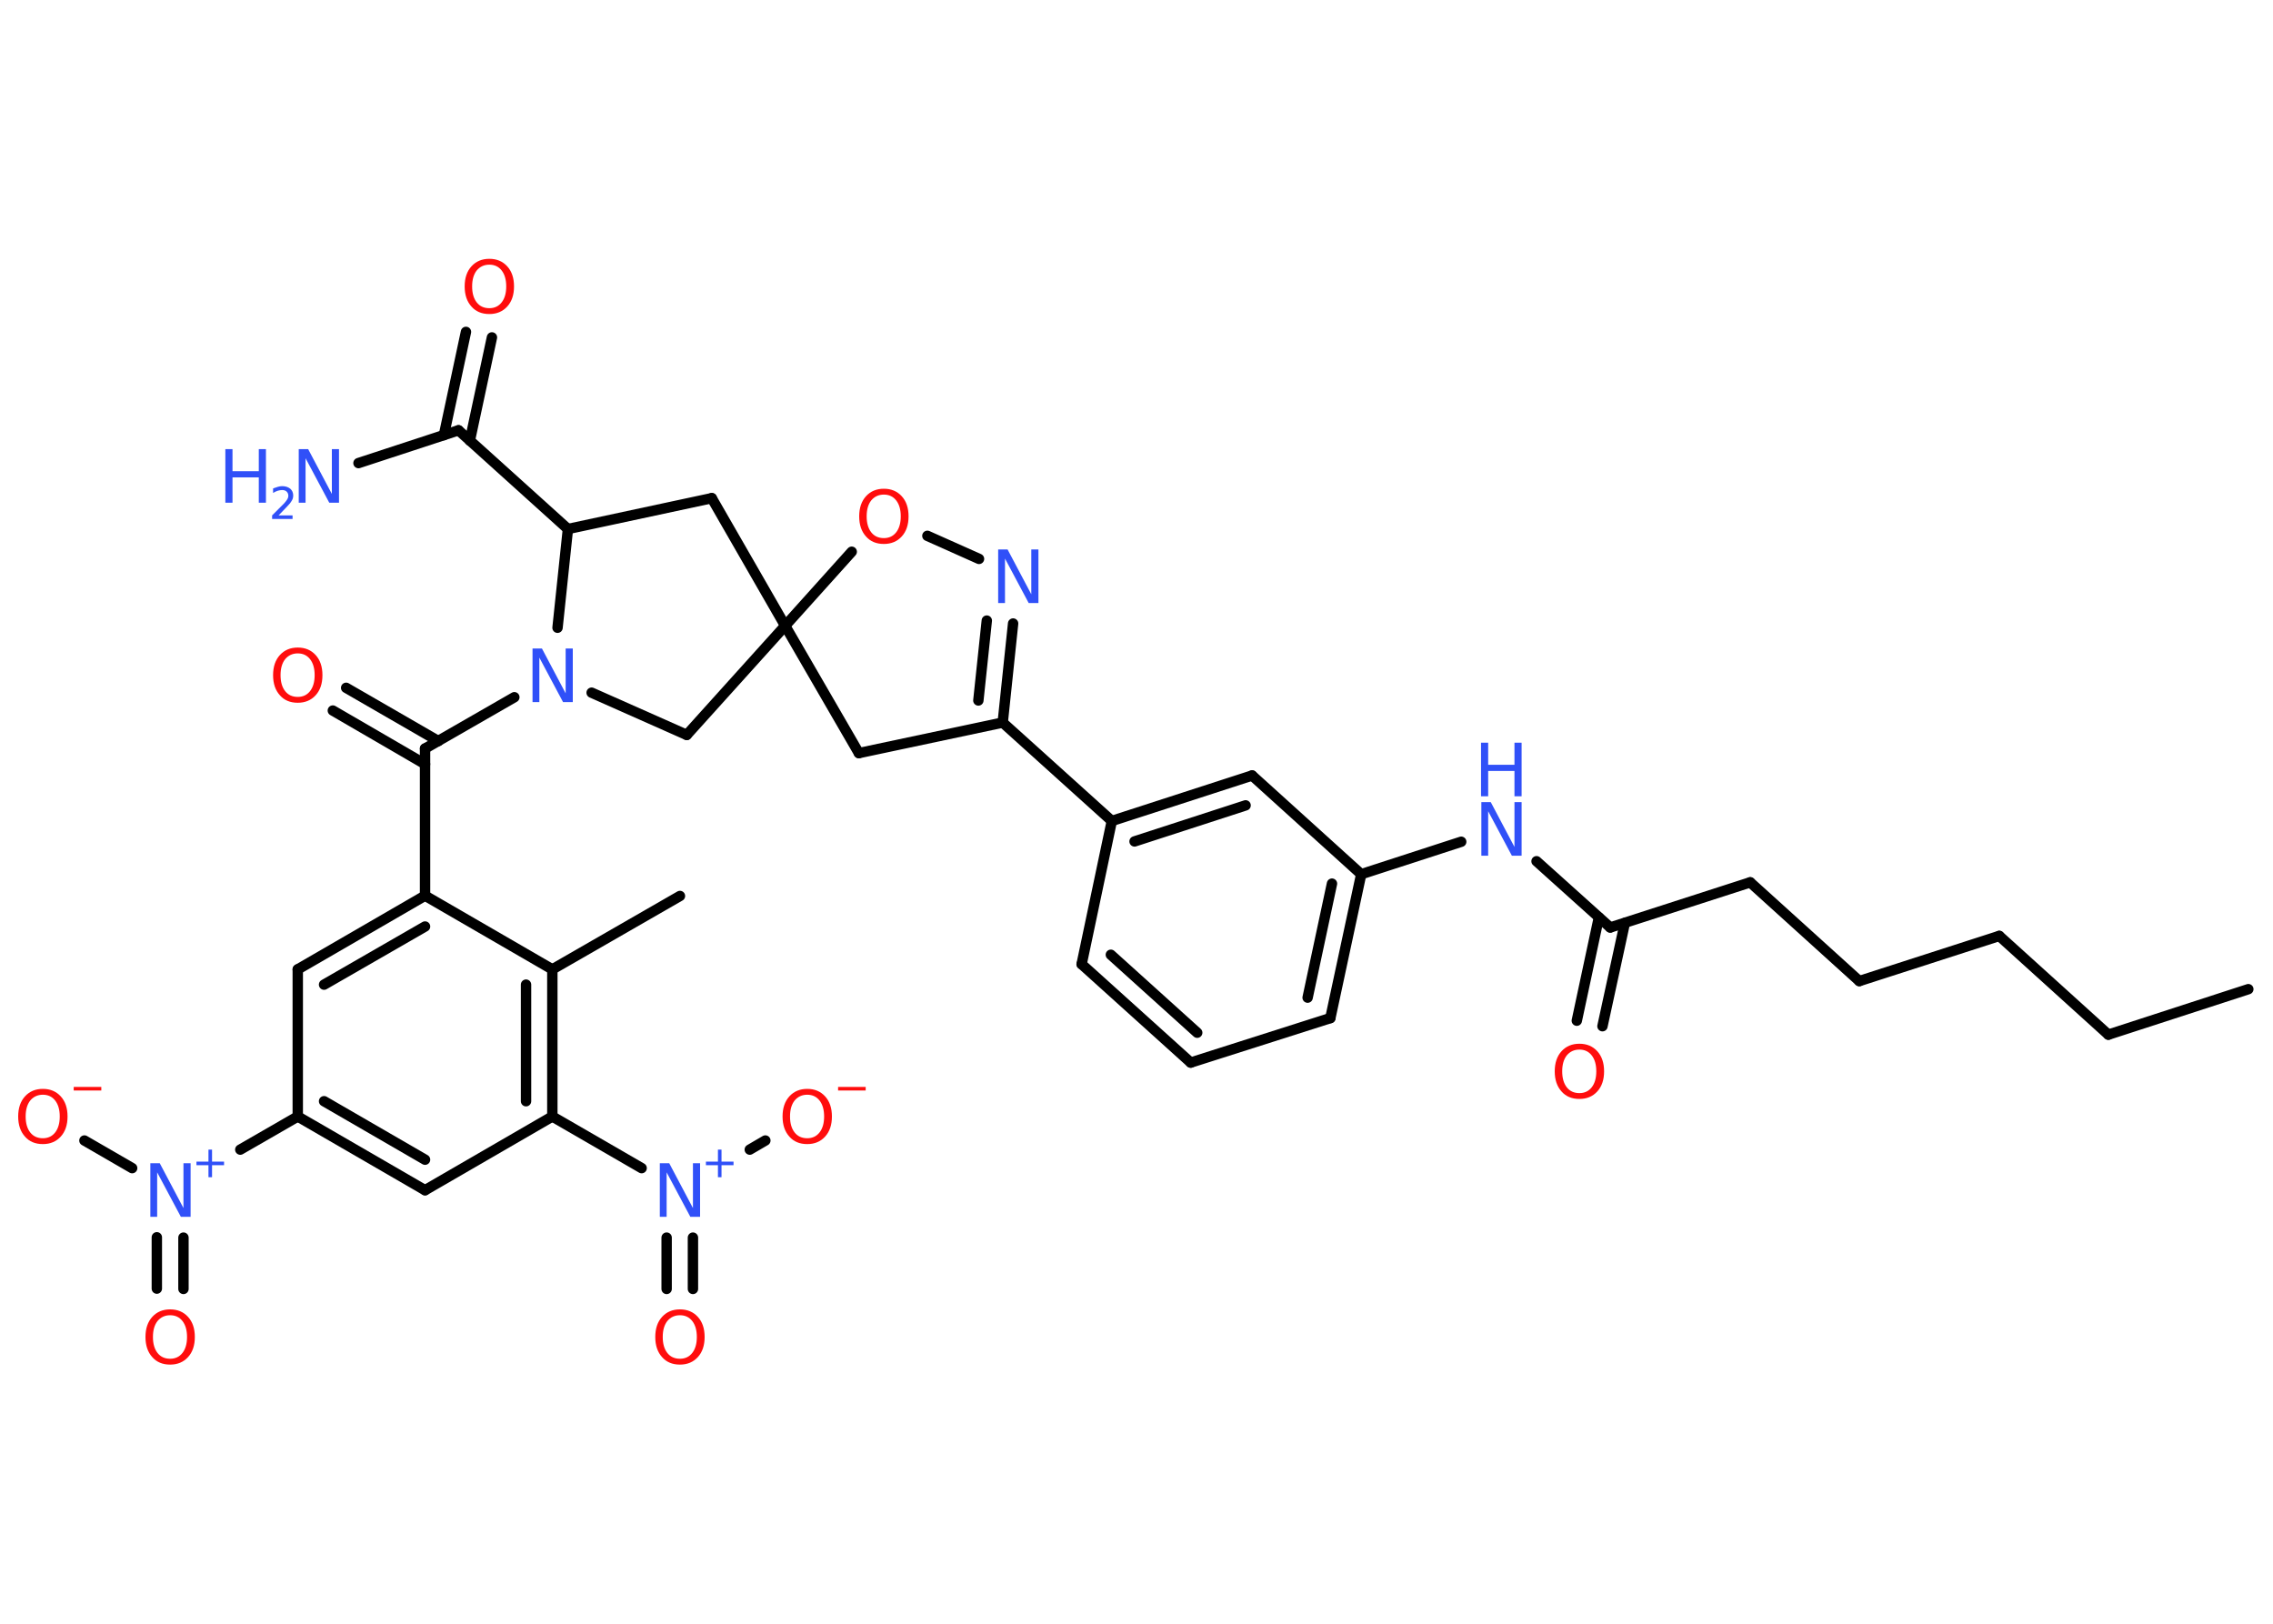 <?xml version='1.0' encoding='UTF-8'?>
<!DOCTYPE svg PUBLIC "-//W3C//DTD SVG 1.1//EN" "http://www.w3.org/Graphics/SVG/1.1/DTD/svg11.dtd">
<svg version='1.2' xmlns='http://www.w3.org/2000/svg' xmlns:xlink='http://www.w3.org/1999/xlink' width='70.0mm' height='50.0mm' viewBox='0 0 70.0 50.0'>
  <desc>Generated by the Chemistry Development Kit (http://github.com/cdk)</desc>
  <g stroke-linecap='round' stroke-linejoin='round' stroke='#000000' stroke-width='.32' fill='#3050F8'>
    <rect x='.0' y='.0' width='70.0' height='50.0' fill='#FFFFFF' stroke='none'/>
    <g id='mol1' class='mol'>
      <line id='mol1bnd1' class='bond' x1='69.24' y1='30.46' x2='64.93' y2='31.86'/>
      <line id='mol1bnd2' class='bond' x1='64.93' y1='31.86' x2='61.57' y2='28.82'/>
      <line id='mol1bnd3' class='bond' x1='61.57' y1='28.82' x2='57.26' y2='30.21'/>
      <line id='mol1bnd4' class='bond' x1='57.26' y1='30.21' x2='53.9' y2='27.17'/>
      <line id='mol1bnd5' class='bond' x1='53.9' y1='27.17' x2='49.59' y2='28.56'/>
      <g id='mol1bnd6' class='bond'>
        <line x1='50.04' y1='28.42' x2='49.35' y2='31.6'/>
        <line x1='49.24' y1='28.25' x2='48.56' y2='31.43'/>
      </g>
      <line id='mol1bnd7' class='bond' x1='49.59' y1='28.56' x2='47.32' y2='26.52'/>
      <line id='mol1bnd8' class='bond' x1='45.0' y1='25.92' x2='41.92' y2='26.92'/>
      <g id='mol1bnd9' class='bond'>
        <line x1='40.97' y1='31.35' x2='41.92' y2='26.92'/>
        <line x1='40.27' y1='30.72' x2='41.02' y2='27.21'/>
      </g>
      <line id='mol1bnd10' class='bond' x1='40.97' y1='31.35' x2='36.67' y2='32.72'/>
      <g id='mol1bnd11' class='bond'>
        <line x1='33.31' y1='29.69' x2='36.67' y2='32.72'/>
        <line x1='34.21' y1='29.4' x2='36.87' y2='31.8'/>
      </g>
      <line id='mol1bnd12' class='bond' x1='33.31' y1='29.69' x2='34.24' y2='25.28'/>
      <line id='mol1bnd13' class='bond' x1='34.24' y1='25.28' x2='30.88' y2='22.25'/>
      <g id='mol1bnd14' class='bond'>
        <line x1='30.88' y1='22.25' x2='31.2' y2='19.2'/>
        <line x1='30.13' y1='21.57' x2='30.39' y2='19.11'/>
      </g>
      <line id='mol1bnd15' class='bond' x1='30.15' y1='17.21' x2='28.56' y2='16.5'/>
      <line id='mol1bnd16' class='bond' x1='26.23' y1='16.99' x2='24.18' y2='19.27'/>
      <line id='mol1bnd17' class='bond' x1='24.18' y1='19.27' x2='26.45' y2='23.19'/>
      <line id='mol1bnd18' class='bond' x1='30.88' y1='22.25' x2='26.45' y2='23.19'/>
      <line id='mol1bnd19' class='bond' x1='24.18' y1='19.27' x2='21.92' y2='15.34'/>
      <line id='mol1bnd20' class='bond' x1='21.92' y1='15.34' x2='17.49' y2='16.29'/>
      <line id='mol1bnd21' class='bond' x1='17.49' y1='16.29' x2='14.12' y2='13.25'/>
      <line id='mol1bnd22' class='bond' x1='14.12' y1='13.25' x2='11.04' y2='14.26'/>
      <g id='mol1bnd23' class='bond'>
        <line x1='13.67' y1='13.4' x2='14.35' y2='10.22'/>
        <line x1='14.47' y1='13.57' x2='15.15' y2='10.39'/>
      </g>
      <line id='mol1bnd24' class='bond' x1='17.49' y1='16.29' x2='17.17' y2='19.33'/>
      <line id='mol1bnd25' class='bond' x1='15.84' y1='21.47' x2='13.09' y2='23.05'/>
      <g id='mol1bnd26' class='bond'>
        <line x1='13.09' y1='23.53' x2='10.25' y2='21.88'/>
        <line x1='13.5' y1='22.82' x2='10.66' y2='21.18'/>
      </g>
      <line id='mol1bnd27' class='bond' x1='13.09' y1='23.05' x2='13.09' y2='27.58'/>
      <g id='mol1bnd28' class='bond'>
        <line x1='13.09' y1='27.58' x2='9.17' y2='29.85'/>
        <line x1='13.09' y1='28.53' x2='9.98' y2='30.32'/>
      </g>
      <line id='mol1bnd29' class='bond' x1='9.17' y1='29.85' x2='9.17' y2='34.38'/>
      <line id='mol1bnd30' class='bond' x1='9.17' y1='34.38' x2='7.4' y2='35.4'/>
      <g id='mol1bnd31' class='bond'>
        <line x1='5.65' y1='38.11' x2='5.65' y2='39.69'/>
        <line x1='4.83' y1='38.1' x2='4.83' y2='39.68'/>
      </g>
      <line id='mol1bnd32' class='bond' x1='4.07' y1='35.97' x2='2.6' y2='35.12'/>
      <g id='mol1bnd33' class='bond'>
        <line x1='9.17' y1='34.38' x2='13.09' y2='36.65'/>
        <line x1='9.98' y1='33.91' x2='13.09' y2='35.71'/>
      </g>
      <line id='mol1bnd34' class='bond' x1='13.09' y1='36.65' x2='17.01' y2='34.38'/>
      <line id='mol1bnd35' class='bond' x1='17.01' y1='34.38' x2='19.76' y2='35.97'/>
      <g id='mol1bnd36' class='bond'>
        <line x1='21.34' y1='38.11' x2='21.34' y2='39.69'/>
        <line x1='20.53' y1='38.11' x2='20.53' y2='39.69'/>
      </g>
      <line id='mol1bnd37' class='bond' x1='23.09' y1='35.4' x2='23.57' y2='35.12'/>
      <g id='mol1bnd38' class='bond'>
        <line x1='17.01' y1='34.38' x2='17.01' y2='29.85'/>
        <line x1='16.2' y1='33.91' x2='16.2' y2='30.32'/>
      </g>
      <line id='mol1bnd39' class='bond' x1='13.09' y1='27.58' x2='17.01' y2='29.85'/>
      <line id='mol1bnd40' class='bond' x1='17.01' y1='29.85' x2='20.94' y2='27.59'/>
      <line id='mol1bnd41' class='bond' x1='18.22' y1='21.33' x2='21.15' y2='22.63'/>
      <line id='mol1bnd42' class='bond' x1='24.18' y1='19.27' x2='21.15' y2='22.63'/>
      <g id='mol1bnd43' class='bond'>
        <line x1='38.56' y1='23.88' x2='34.24' y2='25.28'/>
        <line x1='38.36' y1='24.8' x2='34.94' y2='25.91'/>
      </g>
      <line id='mol1bnd44' class='bond' x1='41.92' y1='26.92' x2='38.56' y2='23.88'/>
      <path id='mol1atm7' class='atom' d='M48.64 32.32q-.24 .0 -.39 .18q-.14 .18 -.14 .49q.0 .31 .14 .49q.14 .18 .39 .18q.24 .0 .38 -.18q.14 -.18 .14 -.49q.0 -.31 -.14 -.49q-.14 -.18 -.38 -.18zM48.64 32.14q.34 .0 .55 .23q.21 .23 .21 .62q.0 .39 -.21 .62q-.21 .23 -.55 .23q-.35 .0 -.55 -.23q-.21 -.23 -.21 -.62q.0 -.39 .21 -.62q.21 -.23 .55 -.23z' stroke='none' fill='#FF0D0D'/>
      <g id='mol1atm8' class='atom'>
        <path d='M45.61 24.7h.3l.73 1.38v-1.38h.22v1.65h-.3l-.73 -1.37v1.37h-.21v-1.65z' stroke='none'/>
        <path d='M45.61 22.87h.22v.68h.81v-.68h.22v1.65h-.22v-.78h-.81v.78h-.22v-1.65z' stroke='none'/>
      </g>
      <path id='mol1atm15' class='atom' d='M30.73 16.92h.3l.73 1.38v-1.38h.22v1.65h-.3l-.73 -1.37v1.37h-.21v-1.65z' stroke='none'/>
      <path id='mol1atm16' class='atom' d='M27.22 15.23q-.24 .0 -.39 .18q-.14 .18 -.14 .49q.0 .31 .14 .49q.14 .18 .39 .18q.24 .0 .38 -.18q.14 -.18 .14 -.49q.0 -.31 -.14 -.49q-.14 -.18 -.38 -.18zM27.22 15.05q.34 .0 .55 .23q.21 .23 .21 .62q.0 .39 -.21 .62q-.21 .23 -.55 .23q-.35 .0 -.55 -.23q-.21 -.23 -.21 -.62q.0 -.39 .21 -.62q.21 -.23 .55 -.23z' stroke='none' fill='#FF0D0D'/>
      <g id='mol1atm22' class='atom'>
        <path d='M9.19 13.83h.3l.73 1.38v-1.38h.22v1.65h-.3l-.73 -1.37v1.37h-.21v-1.65z' stroke='none'/>
        <path d='M6.94 13.83h.22v.68h.81v-.68h.22v1.65h-.22v-.78h-.81v.78h-.22v-1.65z' stroke='none'/>
        <path d='M8.54 15.87h.47v.11h-.63v-.11q.08 -.08 .21 -.21q.13 -.13 .17 -.17q.06 -.07 .09 -.12q.03 -.05 .03 -.1q.0 -.08 -.05 -.13q-.05 -.05 -.14 -.05q-.06 .0 -.13 .02q-.07 .02 -.15 .07v-.14q.08 -.03 .15 -.05q.07 -.02 .13 -.02q.15 .0 .25 .08q.09 .08 .09 .21q.0 .06 -.02 .11q-.02 .05 -.08 .13q-.02 .02 -.1 .11q-.09 .09 -.25 .26z' stroke='none'/>
      </g>
      <path id='mol1atm23' class='atom' d='M15.07 8.15q-.24 .0 -.39 .18q-.14 .18 -.14 .49q.0 .31 .14 .49q.14 .18 .39 .18q.24 .0 .38 -.18q.14 -.18 .14 -.49q.0 -.31 -.14 -.49q-.14 -.18 -.38 -.18zM15.07 7.97q.34 .0 .55 .23q.21 .23 .21 .62q.0 .39 -.21 .62q-.21 .23 -.55 .23q-.35 .0 -.55 -.23q-.21 -.23 -.21 -.62q.0 -.39 .21 -.62q.21 -.23 .55 -.23z' stroke='none' fill='#FF0D0D'/>
      <path id='mol1atm24' class='atom' d='M16.39 19.97h.3l.73 1.38v-1.38h.22v1.65h-.3l-.73 -1.37v1.37h-.21v-1.65z' stroke='none'/>
      <path id='mol1atm26' class='atom' d='M9.17 20.12q-.24 .0 -.39 .18q-.14 .18 -.14 .49q.0 .31 .14 .49q.14 .18 .39 .18q.24 .0 .38 -.18q.14 -.18 .14 -.49q.0 -.31 -.14 -.49q-.14 -.18 -.38 -.18zM9.17 19.94q.34 .0 .55 .23q.21 .23 .21 .62q.0 .39 -.21 .62q-.21 .23 -.55 .23q-.35 .0 -.55 -.23q-.21 -.23 -.21 -.62q.0 -.39 .21 -.62q.21 -.23 .55 -.23z' stroke='none' fill='#FF0D0D'/>
      <g id='mol1atm30' class='atom'>
        <path d='M4.62 35.82h.3l.73 1.38v-1.38h.22v1.65h-.3l-.73 -1.37v1.37h-.21v-1.65z' stroke='none'/>
        <path d='M6.53 35.4v.37h.37v.11h-.37v.37h-.11v-.37h-.37v-.11h.37v-.37h.11z' stroke='none'/>
      </g>
      <path id='mol1atm31' class='atom' d='M5.24 40.5q-.24 .0 -.39 .18q-.14 .18 -.14 .49q.0 .31 .14 .49q.14 .18 .39 .18q.24 .0 .38 -.18q.14 -.18 .14 -.49q.0 -.31 -.14 -.49q-.14 -.18 -.38 -.18zM5.24 40.32q.34 .0 .55 .23q.21 .23 .21 .62q.0 .39 -.21 .62q-.21 .23 -.55 .23q-.35 .0 -.55 -.23q-.21 -.23 -.21 -.62q.0 -.39 .21 -.62q.21 -.23 .55 -.23z' stroke='none' fill='#FF0D0D'/>
      <g id='mol1atm32' class='atom'>
        <path d='M1.32 33.71q-.24 .0 -.39 .18q-.14 .18 -.14 .49q.0 .31 .14 .49q.14 .18 .39 .18q.24 .0 .38 -.18q.14 -.18 .14 -.49q.0 -.31 -.14 -.49q-.14 -.18 -.38 -.18zM1.32 33.53q.34 .0 .55 .23q.21 .23 .21 .62q.0 .39 -.21 .62q-.21 .23 -.55 .23q-.35 .0 -.55 -.23q-.21 -.23 -.21 -.62q.0 -.39 .21 -.62q.21 -.23 .55 -.23z' stroke='none' fill='#FF0D0D'/>
        <path d='M2.27 33.47h.85v.11h-.85v-.11z' stroke='none' fill='#FF0D0D'/>
      </g>
      <g id='mol1atm35' class='atom'>
        <path d='M20.31 35.82h.3l.73 1.38v-1.38h.22v1.65h-.3l-.73 -1.37v1.37h-.21v-1.65z' stroke='none'/>
        <path d='M22.22 35.4v.37h.37v.11h-.37v.37h-.11v-.37h-.37v-.11h.37v-.37h.11z' stroke='none'/>
      </g>
      <path id='mol1atm36' class='atom' d='M20.94 40.5q-.24 .0 -.39 .18q-.14 .18 -.14 .49q.0 .31 .14 .49q.14 .18 .39 .18q.24 .0 .38 -.18q.14 -.18 .14 -.49q.0 -.31 -.14 -.49q-.14 -.18 -.38 -.18zM20.94 40.32q.34 .0 .55 .23q.21 .23 .21 .62q.0 .39 -.21 .62q-.21 .23 -.55 .23q-.35 .0 -.55 -.23q-.21 -.23 -.21 -.62q.0 -.39 .21 -.62q.21 -.23 .55 -.23z' stroke='none' fill='#FF0D0D'/>
      <g id='mol1atm37' class='atom'>
        <path d='M24.86 33.71q-.24 .0 -.39 .18q-.14 .18 -.14 .49q.0 .31 .14 .49q.14 .18 .39 .18q.24 .0 .38 -.18q.14 -.18 .14 -.49q.0 -.31 -.14 -.49q-.14 -.18 -.38 -.18zM24.86 33.53q.34 .0 .55 .23q.21 .23 .21 .62q.0 .39 -.21 .62q-.21 .23 -.55 .23q-.35 .0 -.55 -.23q-.21 -.23 -.21 -.62q.0 -.39 .21 -.62q.21 -.23 .55 -.23z' stroke='none' fill='#FF0D0D'/>
        <path d='M25.81 33.47h.85v.11h-.85v-.11z' stroke='none' fill='#FF0D0D'/>
      </g>
    </g>
  </g>
</svg>
